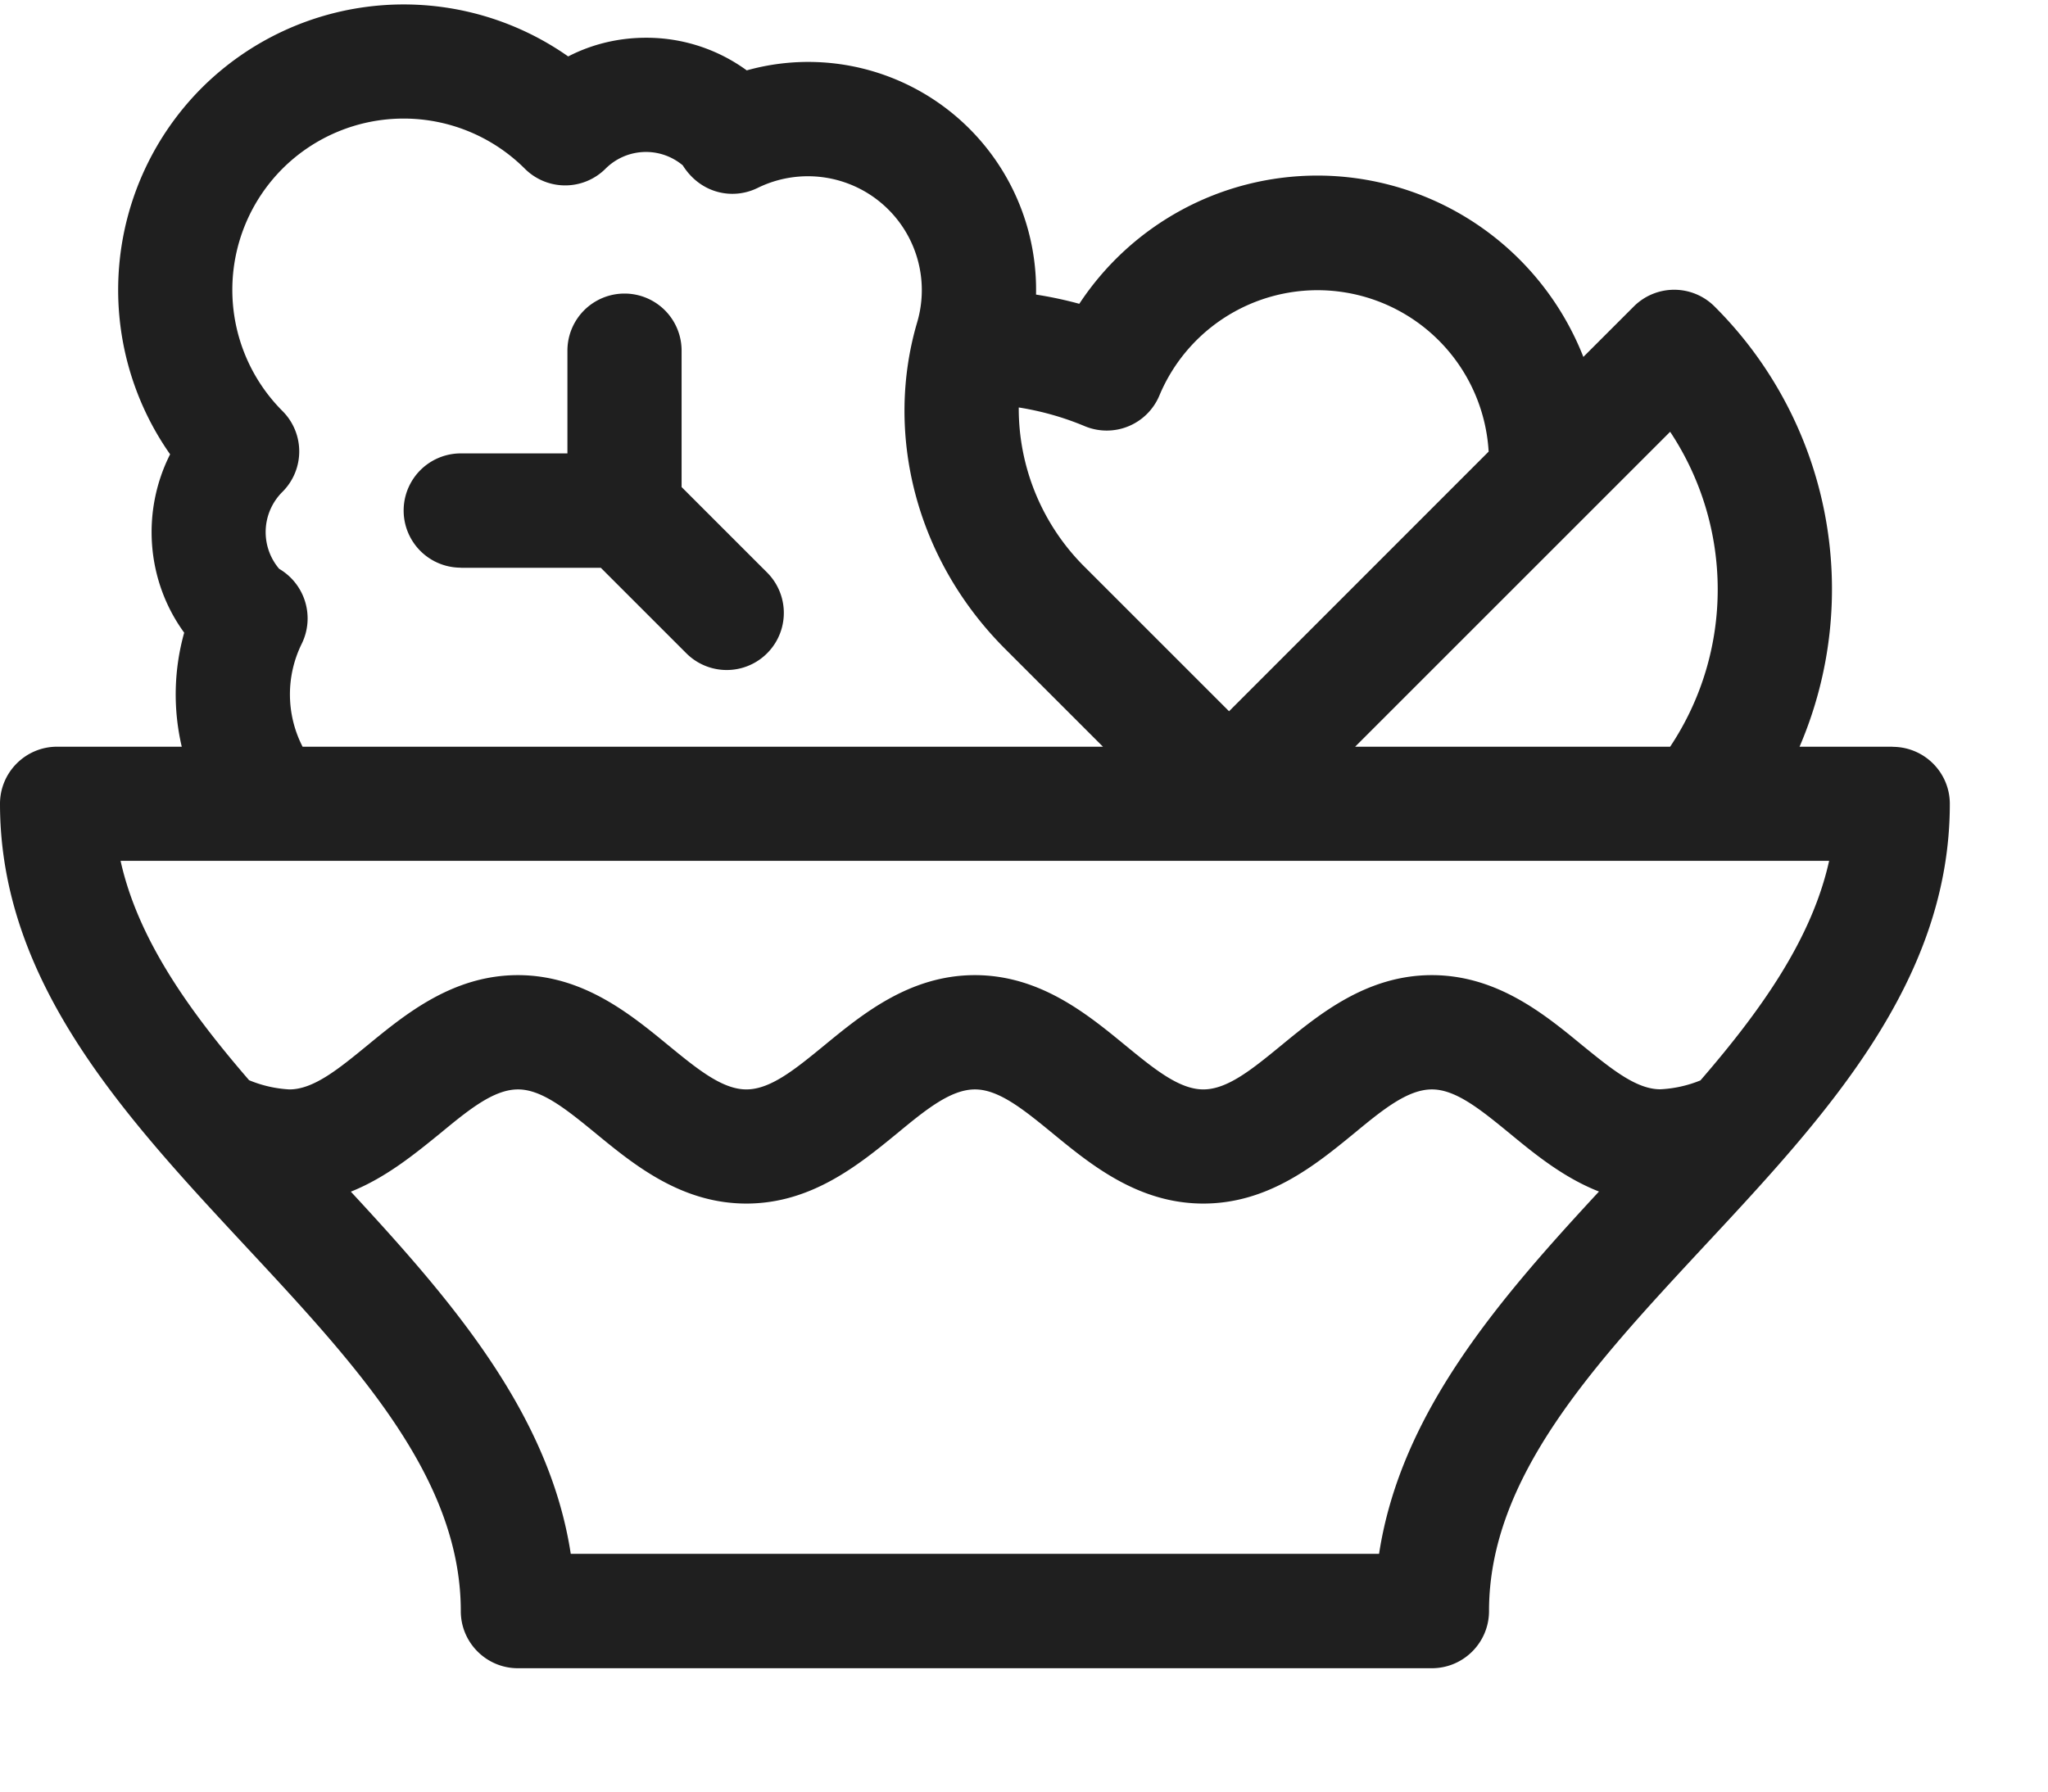 <svg width="16" height="14" viewBox="0 0 16 14" fill="none" xmlns="http://www.w3.org/2000/svg"><path d="M14.786 5.835h-.727a3.118 3.118 0 0 0-.664-3.44.446.446 0 0 0-.631 0l-.394.394a2.234 2.234 0 0 0-2.076-1.417c-.76 0-1.454.383-1.862 1.002a3.09 3.09 0 0 0-.338-.072A1.78 1.78 0 0 0 5.834.55a1.329 1.329 0 0 0-.787-.255c-.215 0-.422.05-.608.146a2.235 2.235 0 0 0-2.863.246 2.235 2.235 0 0 0-.247 2.863c-.224.443-.188.985.11 1.394a1.79 1.79 0 0 0-.019.891H.446c-.246 0-.446.2-.446.446C0 7.677.976 8.725 1.92 9.74c.864.928 1.68 1.805 1.68 2.85 0 .246.2.446.446.446h7.14c.247 0 .447-.2.447-.447 0-1.044.816-1.92 1.68-2.85.944-1.013 1.92-2.061 1.92-3.457 0-.246-.2-.446-.447-.446zm-1.738-2.461c.491.74.5 1.71 0 2.461h-2.461l2.461-2.461zM8.474 3.33a.446.446 0 0 0 .584-.24 1.339 1.339 0 0 1 2.572.439L9.602 5.558 8.484 4.44a1.745 1.745 0 0 1-.525-1.256c.176.028.348.076.515.146zM2.207 1.318a1.34 1.34 0 0 1 1.893 0 .446.446 0 0 0 .631 0 .447.447 0 0 1 .603-.026c.139.221.39.272.584.177A.89.89 0 0 1 7.165 2.52c-.253.86-.018 1.845.688 2.551l.764.764H2.364a.895.895 0 0 1-.006-.806.449.449 0 0 0-.177-.584.443.443 0 0 1 .026-.602.446.446 0 0 0 0-.631 1.34 1.34 0 0 1 0-1.894zm8.567 10.824H4.459c-.168-1.1-.934-1.983-1.718-2.83.275-.11.5-.295.696-.454.225-.186.42-.345.61-.345.188 0 .383.16.609.345.297.244.667.547 1.175.547s.878-.303 1.176-.547c.225-.186.42-.345.61-.345.188 0 .383.16.609.345.297.244.667.547 1.175.547s.878-.303 1.176-.547c.225-.186.42-.345.61-.345.188 0 .383.16.609.345.194.16.42.345.696.453-.785.848-1.55 1.731-1.718 2.831zm2.512-3.7a.953.953 0 0 1-.315.07c-.189 0-.383-.16-.61-.344-.296-.244-.667-.548-1.175-.548s-.878.304-1.175.548c-.226.185-.42.345-.61.345-.189 0-.384-.16-.61-.345-.297-.244-.667-.548-1.175-.548s-.878.304-1.175.548c-.226.185-.42.345-.61.345-.189 0-.384-.16-.61-.345-.297-.244-.667-.548-1.175-.548s-.878.304-1.175.548c-.226.185-.421.345-.61.345a.953.953 0 0 1-.315-.072c-.479-.554-.87-1.11-1.004-1.714H14.29c-.134.605-.525 1.16-1.004 1.714z" fill="#1F1F1F"/><path d="M3.6 4.437h1.094l.668.668a.446.446 0 1 0 .631-.631l-.668-.668V2.74a.446.446 0 0 0-.892 0v.803H3.6a.446.446 0 0 0 0 .893z" fill="#1F1F1F"/></svg>